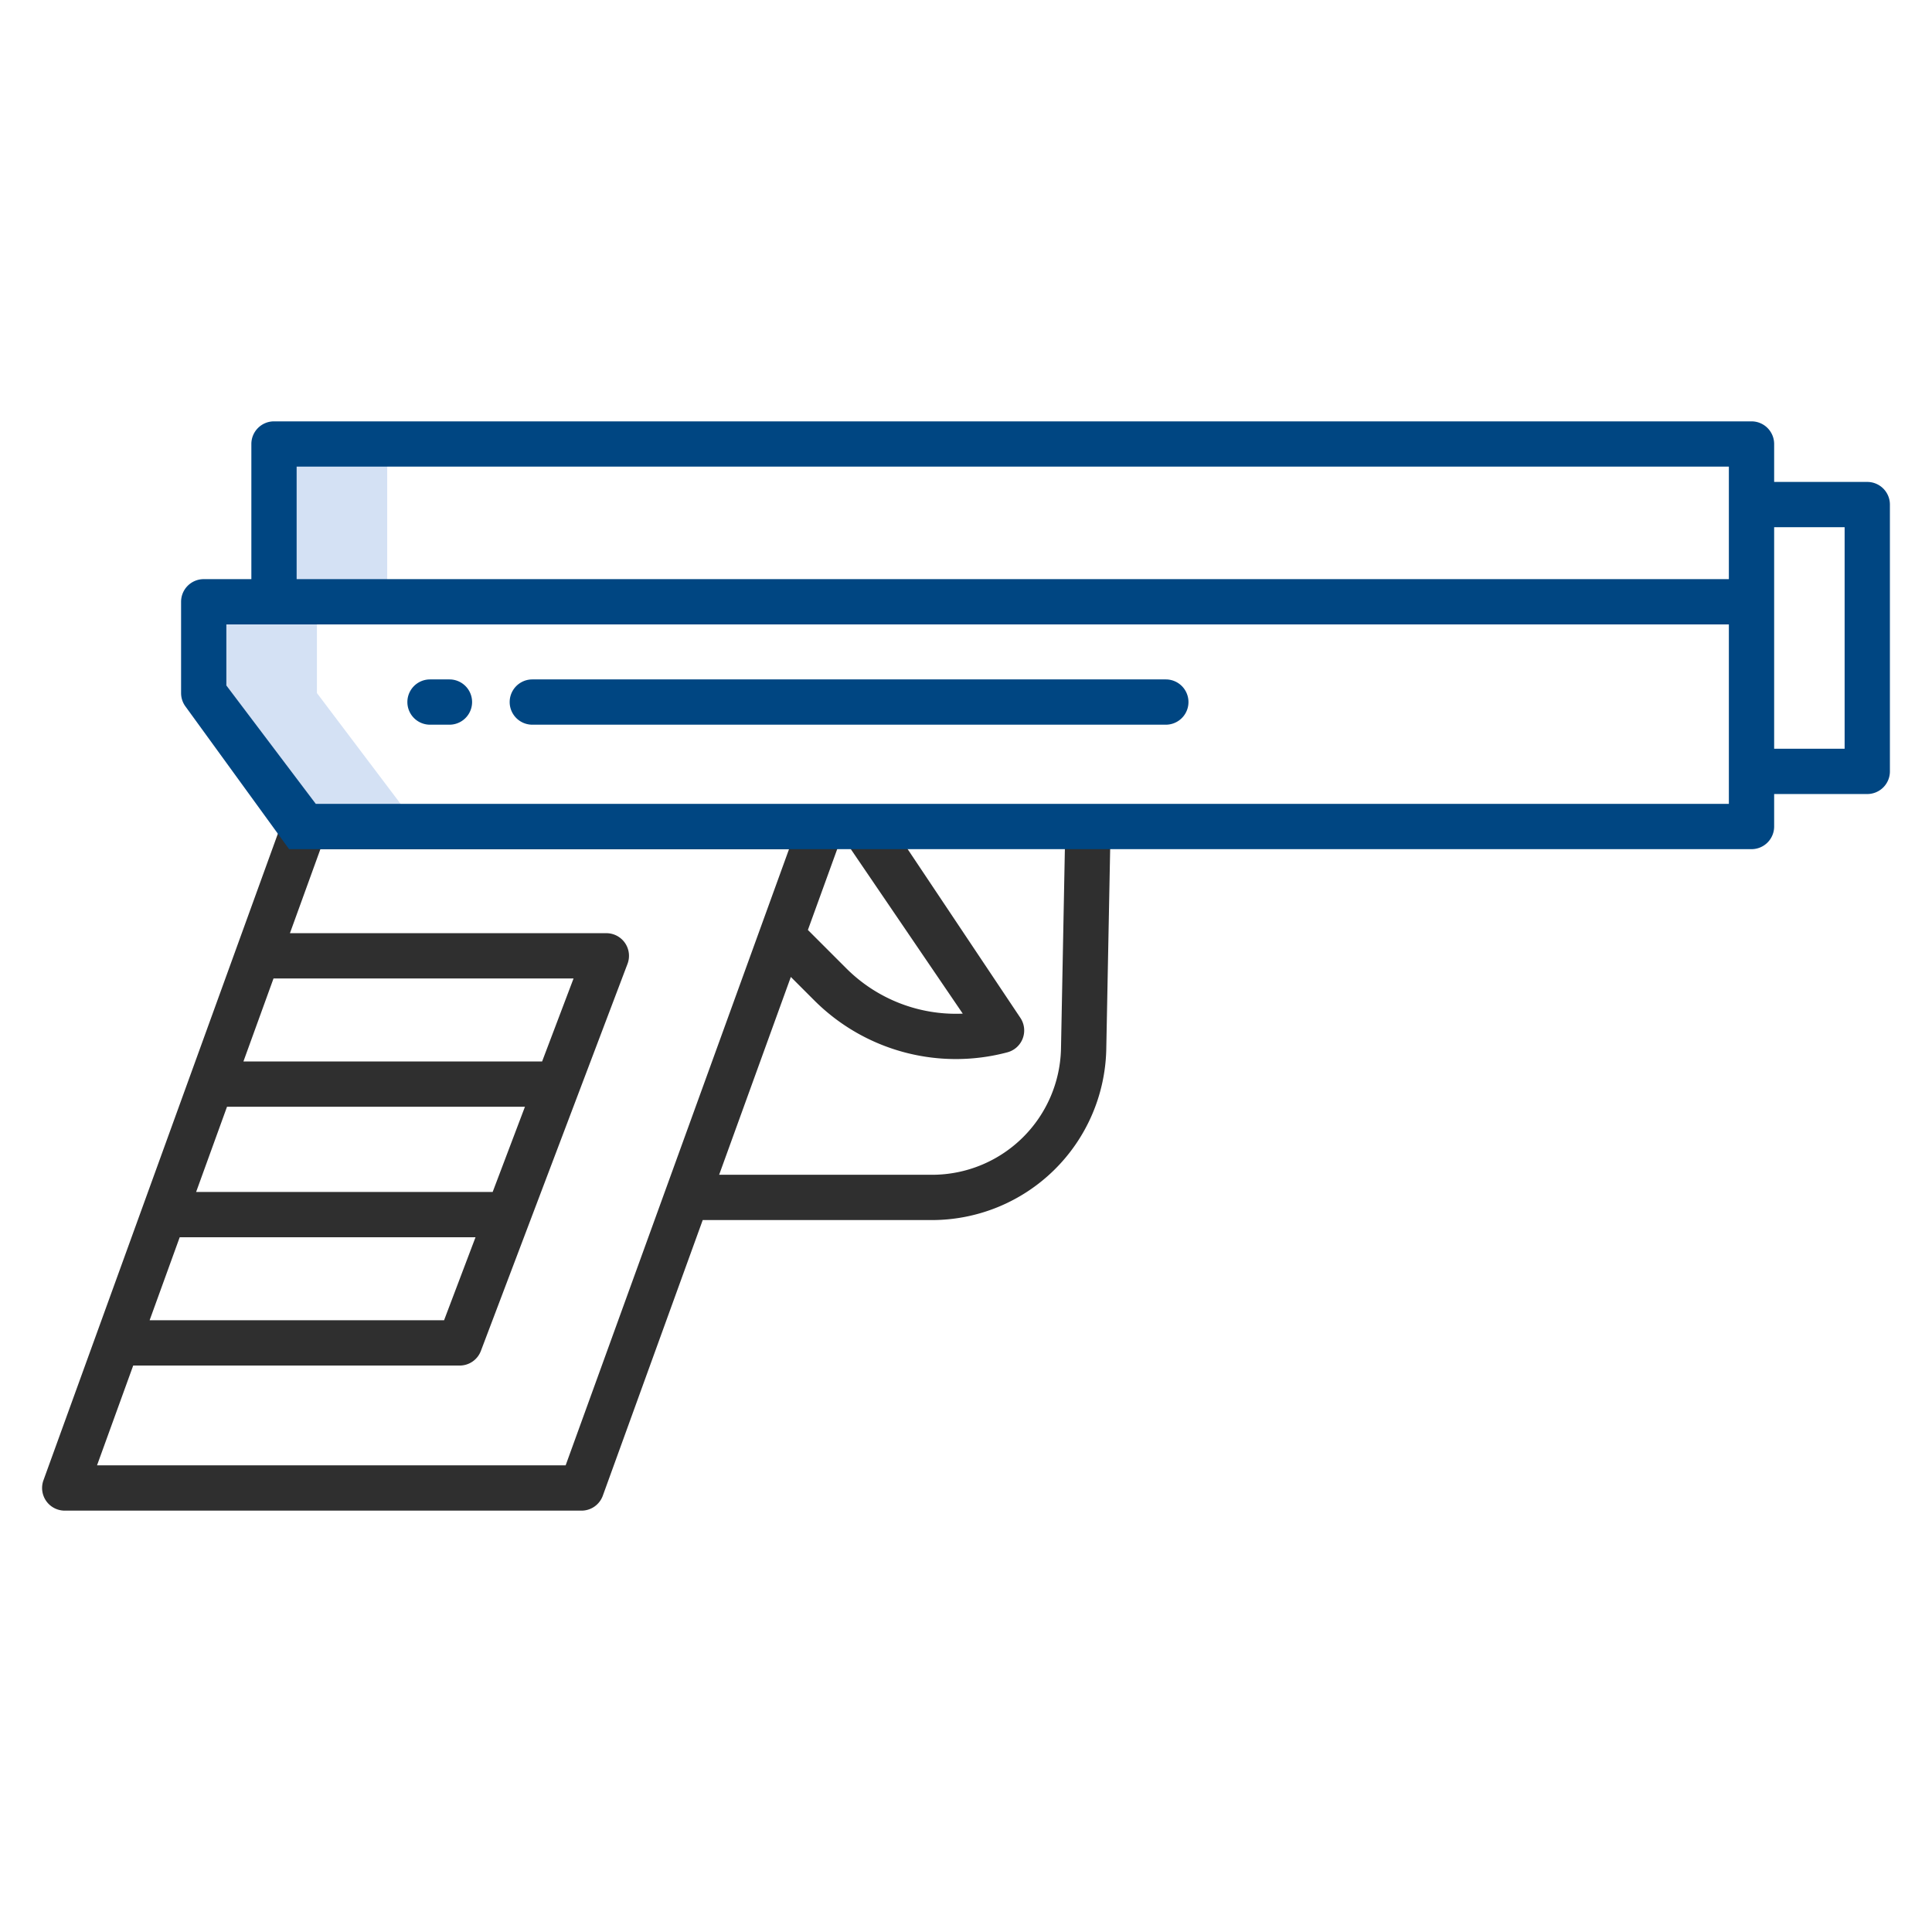 <svg id="Layer_1" height="512" viewBox="0 0 512 512" width="512" xmlns="http://www.w3.org/2000/svg" data-name="Layer 1"><path d="m83.99 159.48h18.62v-41.81h-30v41.81h-18.62v24.19l26.71 35.37h30l-26.71-35.37z" fill="#d4e1f4"/><path d="m282.321 218.919-1.148 59.071a34.178 34.178 0 0 1 -33.994 33.339h-56.6l19-52.427 6.255 6.255a53.071 53.071 0 0 0 51.138 13.717 6 6 0 0 0 3.411-9.172l-34.769-52.042-11.922 4.751 31.446 46.213a41.11 41.11 0 0 1 -30.815-11.953l-10.223-10.224 9.2-25.366-148.233-4.09-63.552 175.299a6 6 0 0 0 5.64 8.045h136.952a6 6 0 0 0 5.641-3.955l26.481-73.051h60.95a46.239 46.239 0 0 0 45.992-45.105l1.148-59.072zm-209.835 40.381h79.514l-8.334 22h-79.155zm-12.325 34h78.956l-8.555 22.582h-78.587zm-12.536 34.585h78.391l-8.334 22h-78.032zm102.275 60.45h-124.188l9.588-26.45h86.525a6 6 0 0 0 5.612-3.875l38.863-102.582a6 6 0 0 0 -5.611-8.125h-83.853l8.072-22.267h124.192z" fill="#2f2f2f"/><g fill="#004682FF"><path d="m119.109 192.053a6 6 0 0 0 0-12h-5.15a6 6 0 0 0 0 12z"/><path d="m308.956 192.053a6 6 0 0 0 0-12h-167.886a6 6 0 0 0 0 12z"/><path d="m494.845 127.717h-24.677v-10.052a6 6 0 0 0 -6-6h-391.555a6 6 0 0 0 -6 6v35.813h-12.624a6 6 0 0 0 -6 6v24.194a6.005 6.005 0 0 0 1.212 3.617l27.412 37.747h387.555a6 6 0 0 0 6-6v-8.61h24.677a6 6 0 0 0 6-6v-70.709a6 6 0 0 0 -6-6zm-36.677 85.319h-374.48l-23.7-31.375v-16.183h398.18zm0-59.558h-379.555v-29.813h379.555zm30.677 44.948h-18.677v-58.709h18.677z"/></g></svg>
